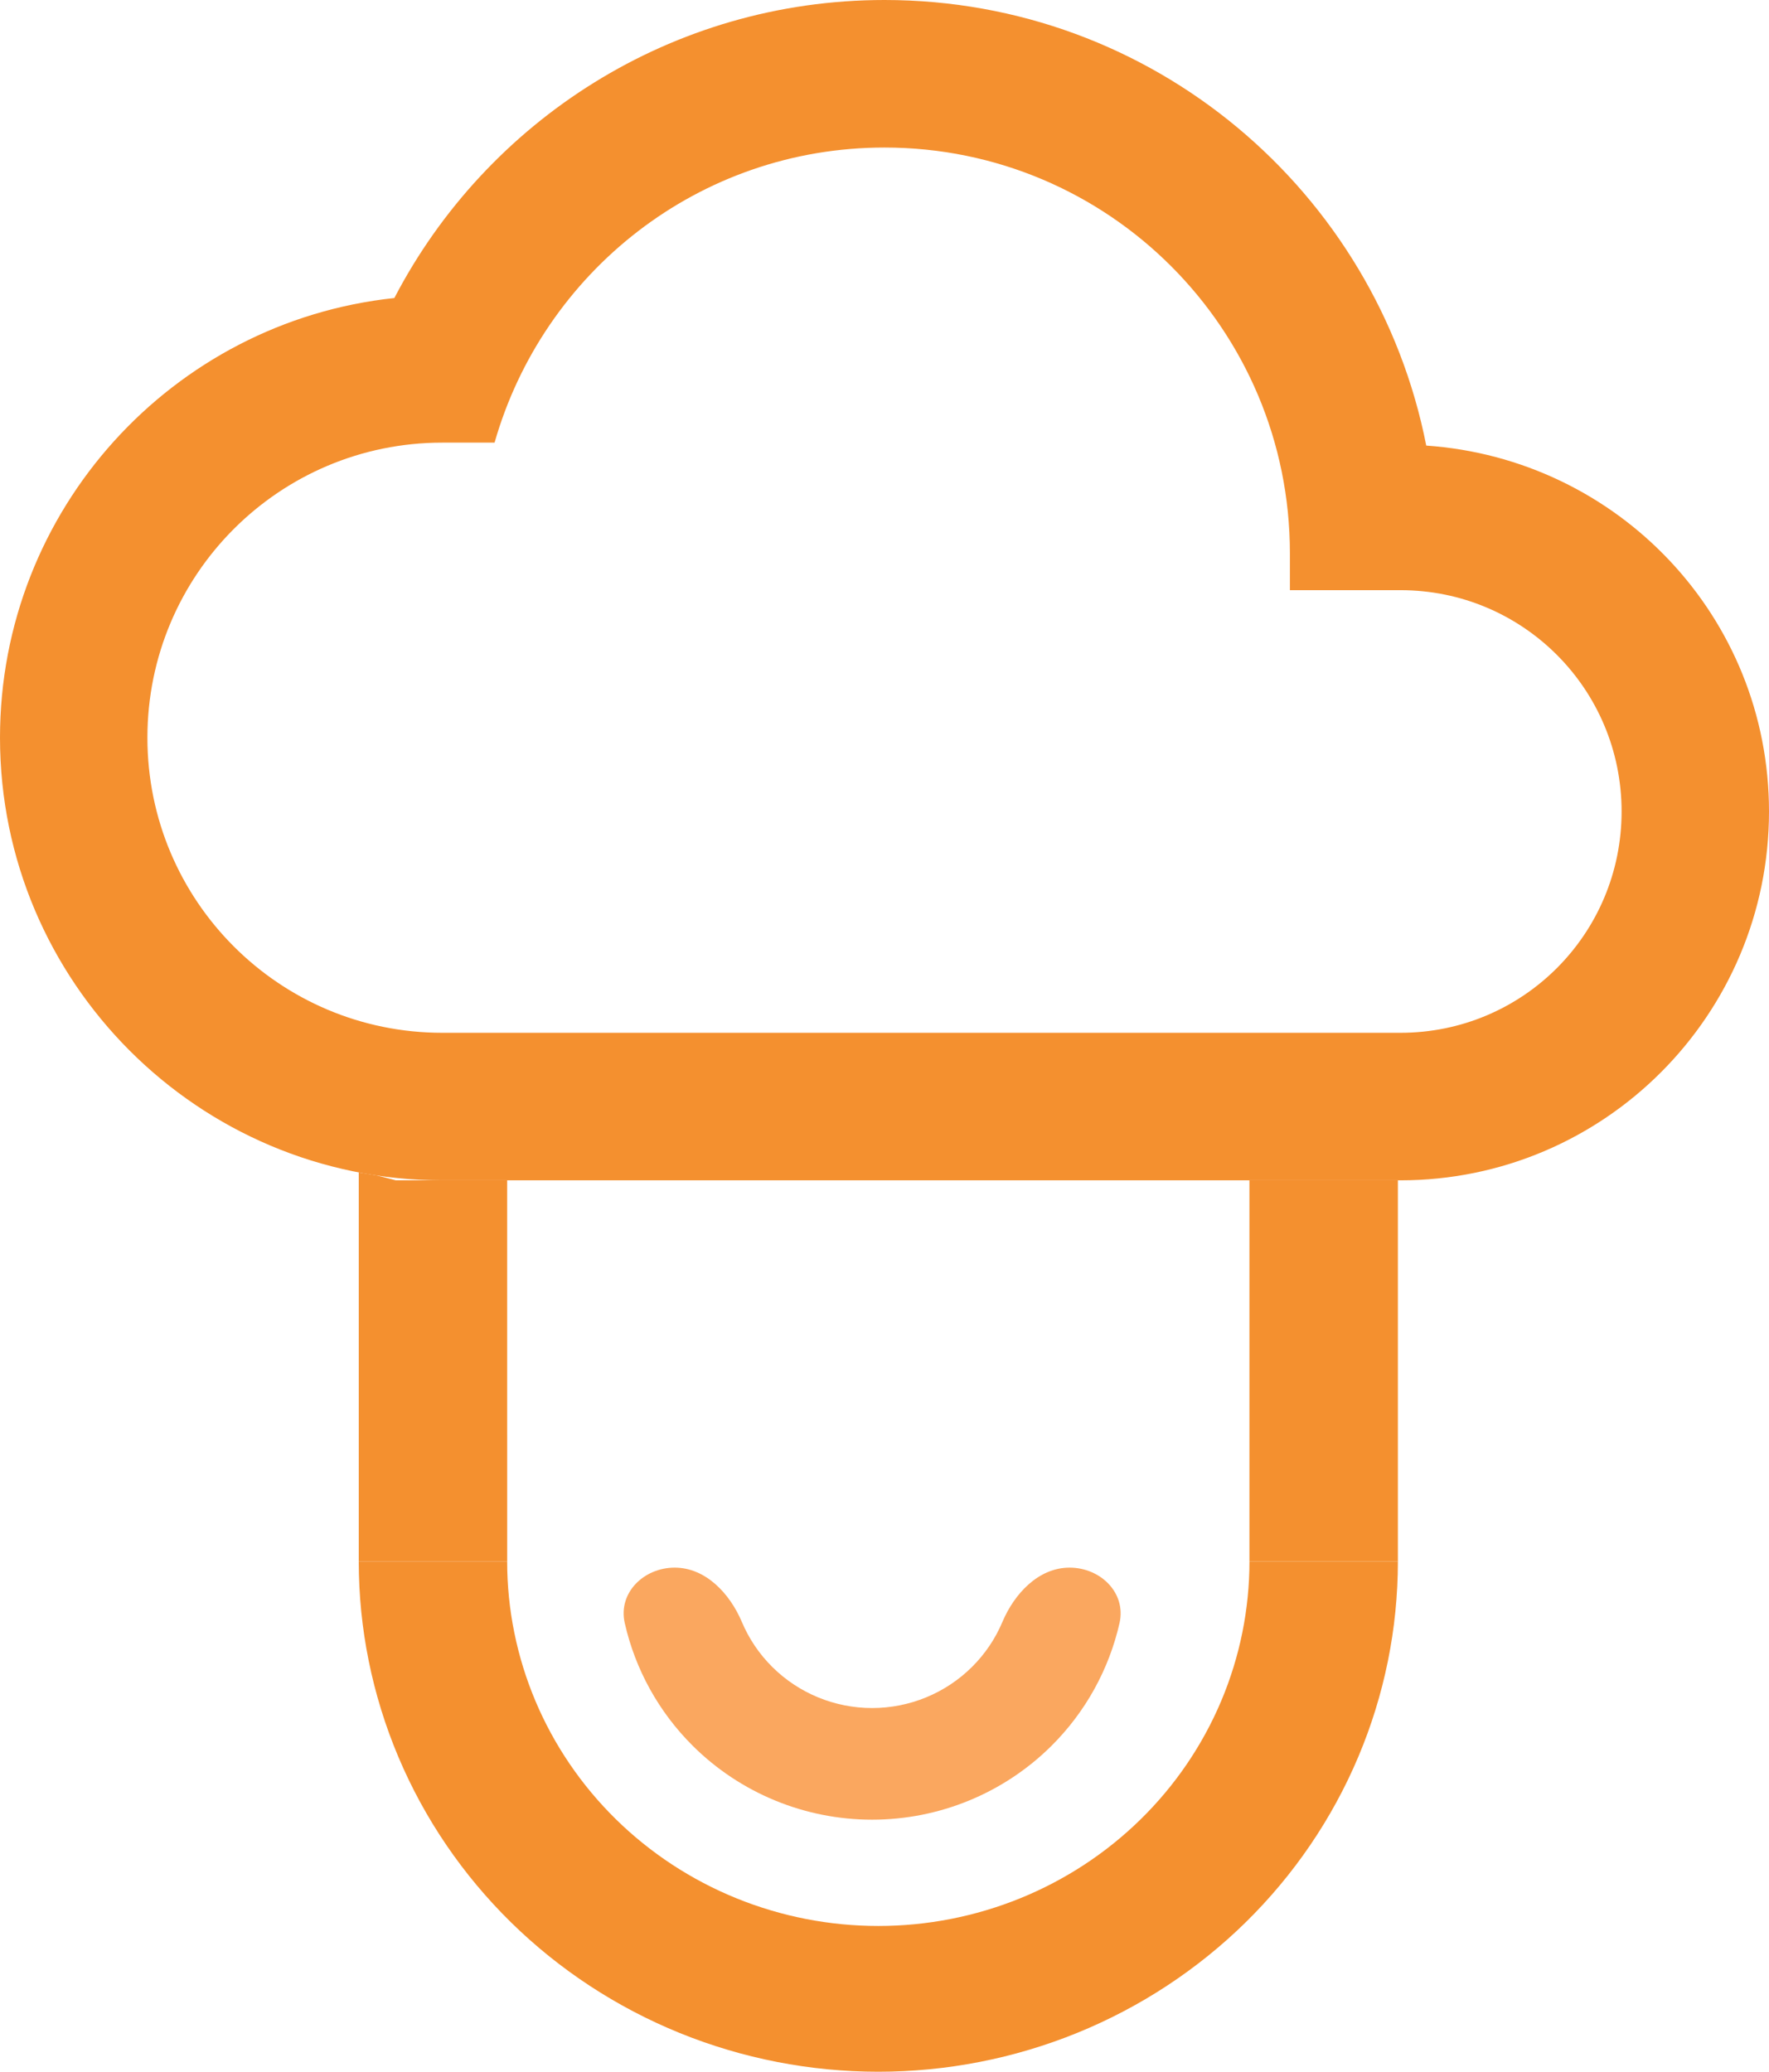 <svg width="76" height="89" viewBox="0 0 76 89" fill="none" xmlns="http://www.w3.org/2000/svg">
<path d="M61.275 19.142C59.122 8.208 49.527 0 38 0C28.848 0 20.9 5.197 16.942 12.803C7.41 13.817 0 21.899 0 31.691C0 42.181 8.518 50.706 19 50.706H60.167C68.907 50.706 76 43.607 76 34.861C76 26.494 69.508 19.712 61.275 19.142ZM60.167 44.368H19C12.002 44.368 6.333 38.695 6.333 31.691C6.333 24.688 12.002 19.015 19 19.015H21.248C23.338 11.694 30.02 6.338 38 6.338C47.627 6.338 55.417 14.134 55.417 23.768V25.353H60.167C65.423 25.353 69.667 29.6 69.667 34.861C69.667 40.121 65.423 44.368 60.167 44.368Z" fill="#F4902F"/>
<path d="M60.056 67.08C60.056 69.959 59.479 72.809 58.357 75.469C57.235 78.128 55.591 80.544 53.518 82.58C51.445 84.615 48.985 86.23 46.276 87.332C43.568 88.433 40.666 89 37.734 89C34.803 89 31.9 88.433 29.192 87.332C26.484 86.23 24.023 84.615 21.951 82.58C19.878 80.544 18.233 78.128 17.112 75.469C15.99 72.809 15.413 69.959 15.413 67.08H21.789C21.789 69.136 22.202 71.172 23.003 73.072C23.804 74.972 24.979 76.698 26.459 78.152C27.94 79.606 29.698 80.759 31.632 81.546C33.567 82.333 35.64 82.738 37.734 82.738C39.828 82.738 41.902 82.333 43.836 81.546C45.771 80.759 47.529 79.606 49.009 78.152C50.49 76.698 51.664 74.972 52.466 73.072C53.267 71.172 53.679 69.136 53.679 67.08H60.056Z" fill="#F4902F"/>
<path d="M53.678 50.706H60.056V67.08H53.678V50.706Z" fill="#F4902F"/>
<path d="M15.413 50.367L16.21 50.502L17.007 50.706L18.703 50.704L21.789 50.706L21.79 67.08H15.413V50.367Z" fill="#F4902F"/>
<path d="M45.951 67.344C47.283 67.344 48.39 68.431 48.098 69.723C47.648 71.706 46.642 73.54 45.172 75.001C43.129 77.031 40.358 78.172 37.468 78.172C34.579 78.172 31.808 77.031 29.765 75.001C28.295 73.54 27.289 71.706 26.84 69.723C26.547 68.431 27.654 67.344 28.986 67.344C30.319 67.344 31.357 68.459 31.873 69.68C32.175 70.394 32.615 71.051 33.177 71.609C34.315 72.74 35.859 73.376 37.468 73.376C39.078 73.376 40.622 72.74 41.76 71.609C42.322 71.051 42.763 70.394 43.064 69.68C43.58 68.459 44.618 67.344 45.951 67.344Z" fill="#FAA75F"/>
</svg>
